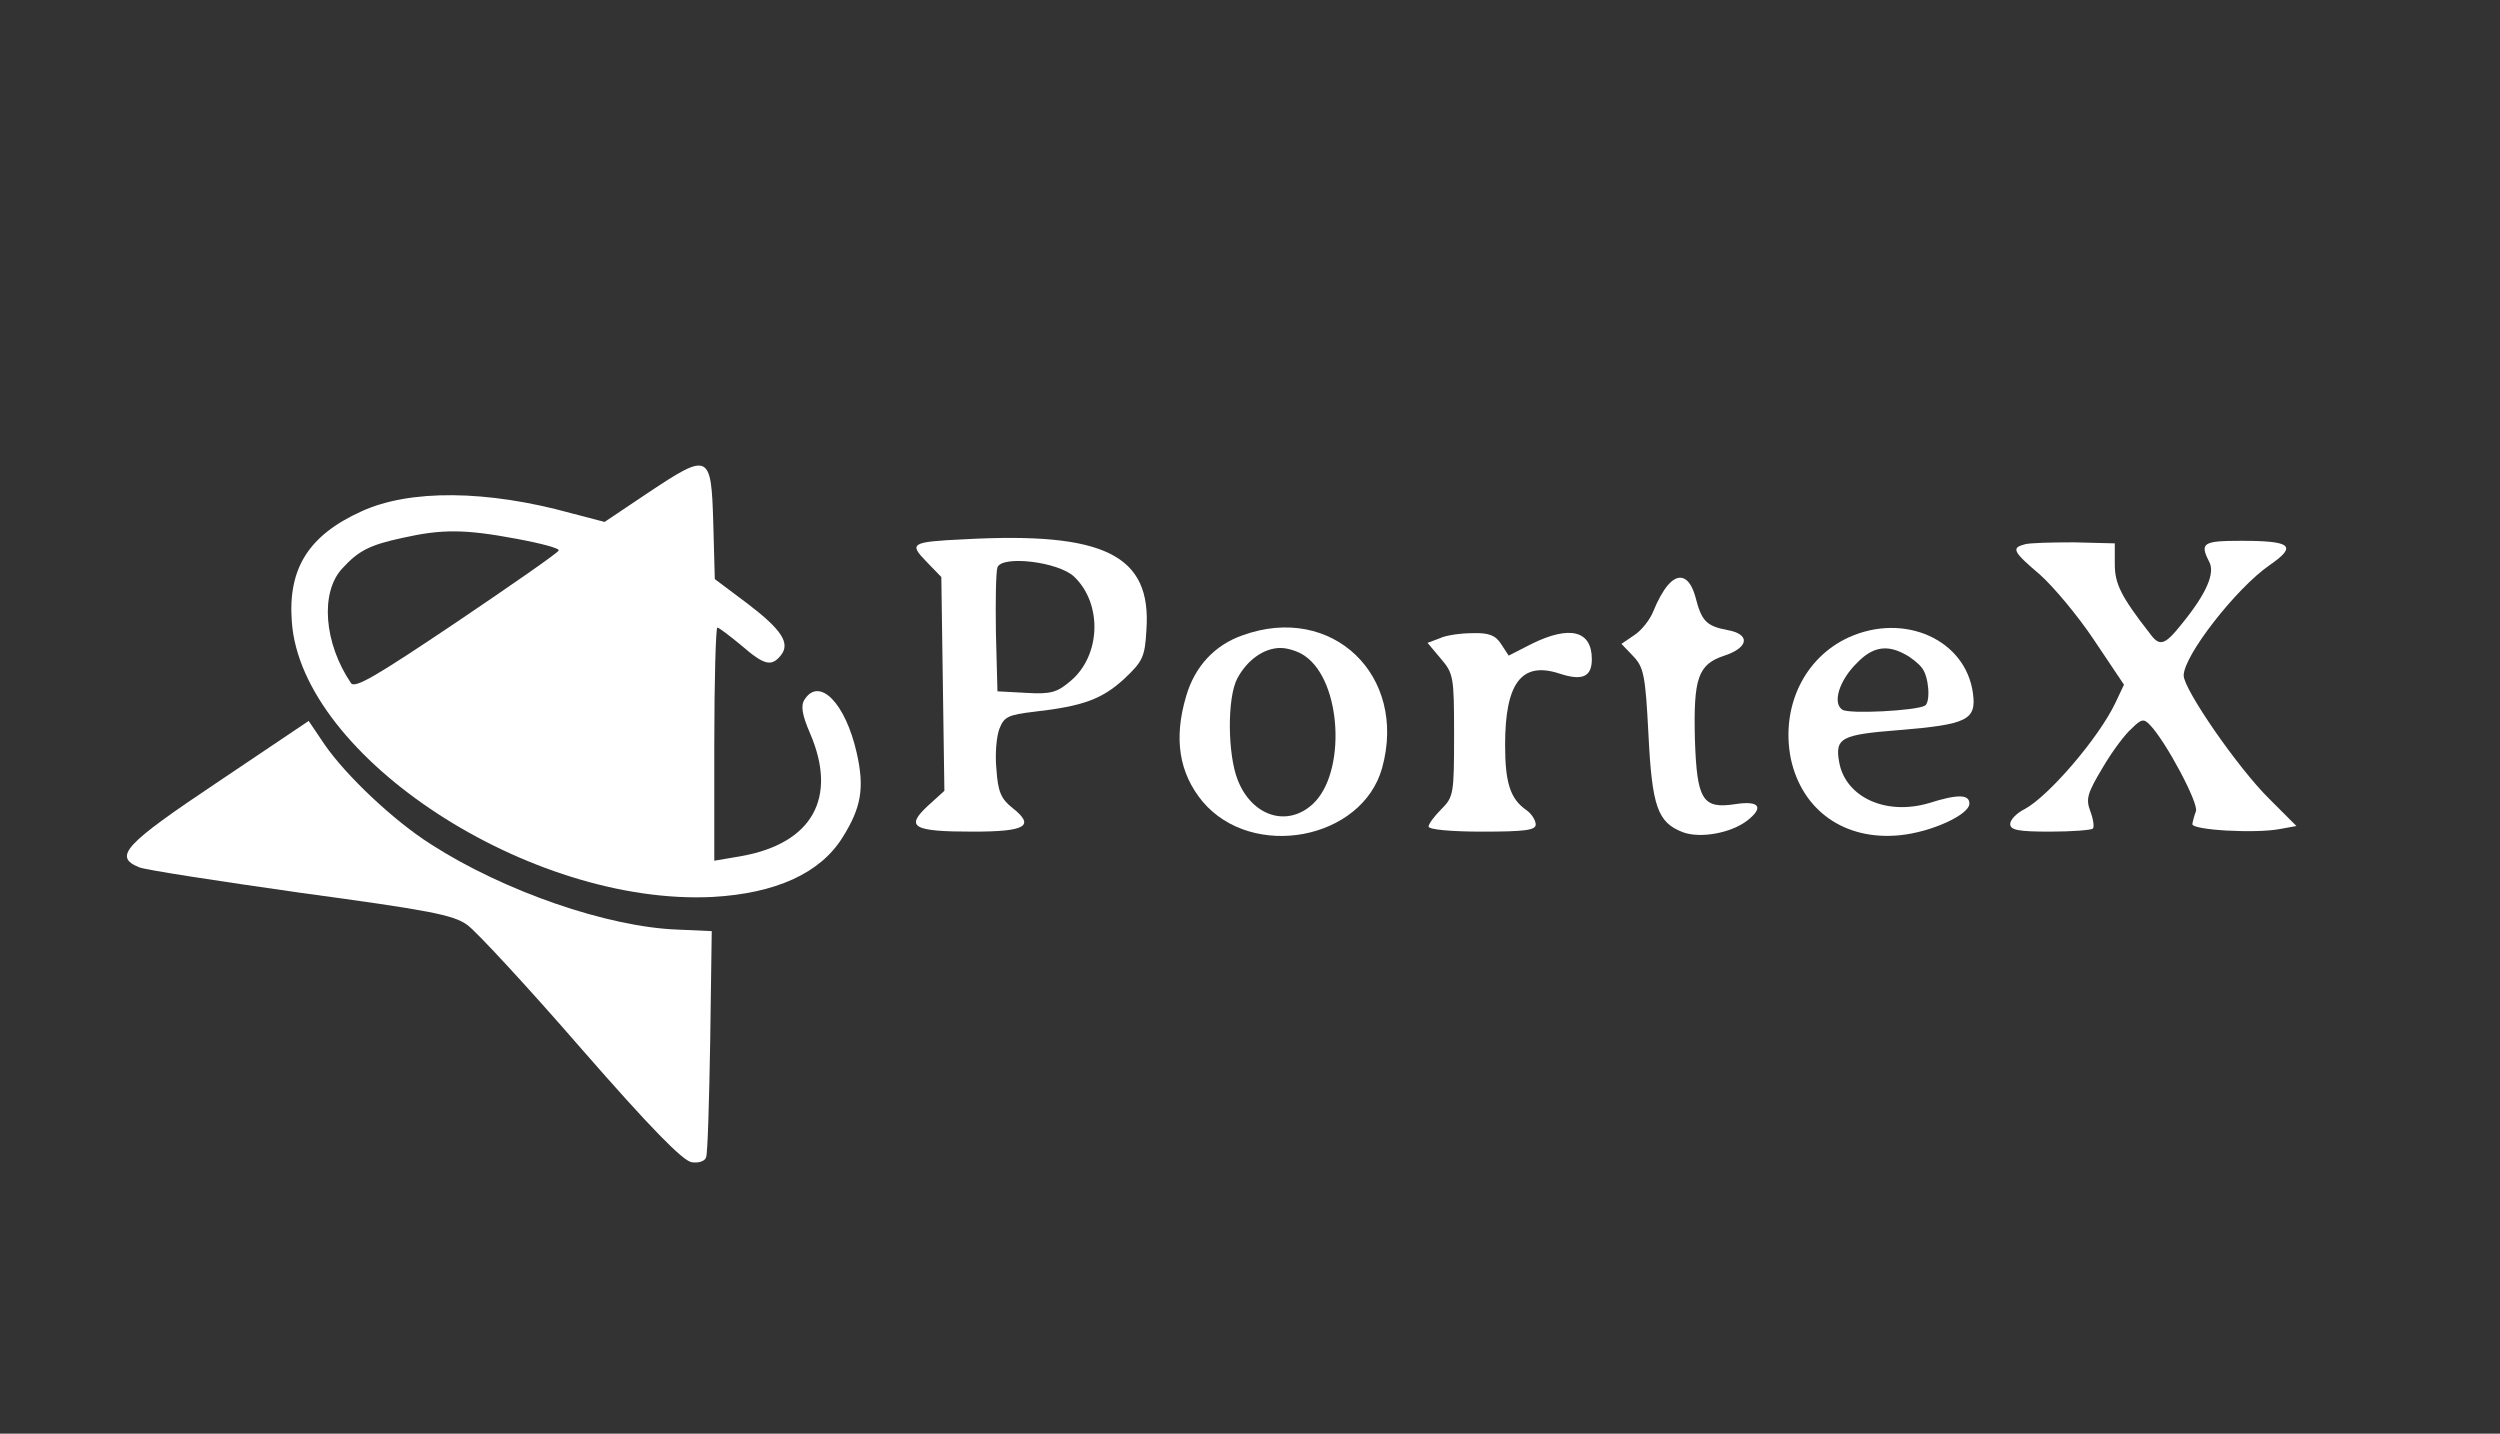 <?xml version="1.0" standalone="no"?>
<!DOCTYPE svg PUBLIC "-//W3C//DTD SVG 20010904//EN"
 "http://www.w3.org/TR/2001/REC-SVG-20010904/DTD/svg10.dtd">
<svg version="1.0" xmlns="http://www.w3.org/2000/svg"
 width="490pt" height="281pt" viewBox="0 0 490 281"
 preserveAspectRatio="xMidYMid meet">

<rect x="0" y="0" width="490" height="281" fill="#333333" stroke="none"/>

<g transform="translate(0,281) scale(0.1,-0.1)"
fill="#ffff" stroke="none">
<path d="M1270 1844 l-85 -57 -65 17 c-166 46 -317 47 -411 4 -104 -47 -145
-112 -137 -217 19 -265 467 -557 825 -539 123 7 210 46 254 116 37 59 44 97
28 167 -22 97 -73 149 -102 104 -8 -12 -5 -30 11 -67 54 -126 4 -215 -135
-240 l-53 -9 0 228 c0 126 3 229 6 229 3 0 24 -16 47 -35 45 -39 59 -42 77
-20 20 24 2 51 -65 102 l-64 48 -3 110 c-4 137 -8 139 -128 59z m-258 -90 c49
-9 86 -19 83 -23 -2 -5 -93 -68 -201 -141 -155 -104 -198 -130 -206 -119 -53
78 -61 178 -17 225 32 35 54 46 119 60 76 17 121 17 222 -2z"/>
<path d="M1890 1753 c-105 -5 -109 -8 -74 -44 l29 -30 3 -210 3 -209 -33 -30
c-44 -41 -29 -50 89 -50 104 0 122 11 78 46 -23 18 -29 32 -32 76 -3 29 0 65
6 80 9 23 17 27 68 33 97 11 133 25 176 64 37 35 41 43 44 97 10 146 -82 192
-357 177z m215 -73 c56 -53 53 -155 -7 -205 -26 -22 -38 -26 -87 -23 l-56 3
-3 114 c-1 63 0 121 3 129 9 24 119 11 150 -18z"/>
<path d="M3968 1743 c-26 -7 -23 -14 30 -59 26 -23 74 -80 106 -128 l59 -88
-17 -36 c-33 -69 -131 -183 -178 -208 -16 -8 -28 -21 -28 -29 0 -12 16 -15 78
-15 43 0 81 3 84 6 3 3 1 18 -5 34 -9 24 -6 35 24 85 18 31 44 66 57 77 19 19
24 20 36 7 31 -32 96 -154 90 -169 -3 -8 -6 -19 -7 -25 -2 -12 123 -19 171
-10 l33 6 -53 53 c-62 61 -168 215 -168 242 0 39 103 171 168 216 55 38 44 48
-55 48 -75 0 -82 -4 -63 -41 12 -22 -5 -62 -53 -121 -34 -43 -44 -46 -63 -20
-57 73 -69 98 -69 136 l0 41 -80 2 c-44 0 -88 -1 -97 -4z"/>
<path d="M3269 1663 c-9 -10 -21 -32 -28 -50 -7 -18 -24 -39 -38 -48 l-25 -17
23 -24 c21 -22 24 -38 30 -154 7 -141 18 -172 67 -191 34 -13 95 -2 127 23 33
26 23 39 -23 32 -65 -10 -76 7 -80 127 -3 120 6 147 58 164 48 16 51 42 6 50
-42 8 -51 18 -63 65 -11 40 -32 49 -54 23z"/>
<path d="M2436 1565 c-55 -19 -94 -61 -111 -119 -25 -84 -14 -151 32 -207 98
-116 313 -75 352 66 50 181 -98 323 -273 260z m122 -41 c72 -50 81 -229 15
-290 -50 -46 -119 -24 -147 47 -20 50 -21 161 -1 199 19 36 52 60 85 60 14 0
36 -7 48 -16z"/>
<path d="M3624 1561 c-88 -40 -134 -137 -114 -238 22 -102 106 -161 214 -150
61 6 136 40 136 62 0 18 -22 19 -79 1 -84 -25 -163 11 -176 79 -9 49 3 55 117
64 134 11 152 20 145 72 -14 105 -134 159 -243 110z m109 -33 c12 -6 27 -18
34 -27 14 -18 17 -67 6 -74 -17 -10 -149 -17 -162 -8 -20 13 -6 58 29 92 30
31 58 36 93 17z"/>
<path d="M2822 1559 l-24 -9 26 -31 c25 -29 26 -36 26 -150 0 -115 -1 -121
-25 -145 -14 -14 -25 -29 -25 -34 0 -6 45 -10 105 -10 85 0 105 3 105 14 0 8
-8 21 -18 28 -32 22 -42 54 -42 128 0 121 32 164 106 140 45 -15 64 -7 64 28
0 56 -43 67 -118 30 l-45 -23 -15 23 c-11 17 -24 22 -56 21 -22 0 -52 -4 -64
-10z"/>
<path d="M428 1278 c-184 -123 -207 -147 -155 -168 12 -5 155 -27 317 -50 250
-34 299 -43 326 -63 17 -12 118 -121 223 -242 137 -157 200 -221 217 -223 13
-2 26 2 28 10 3 7 6 110 8 228 l3 215 -67 3 c-137 5 -340 75 -483 167 -73 46
-167 135 -209 196 l-31 46 -177 -119z"/>
</g>
</svg>
